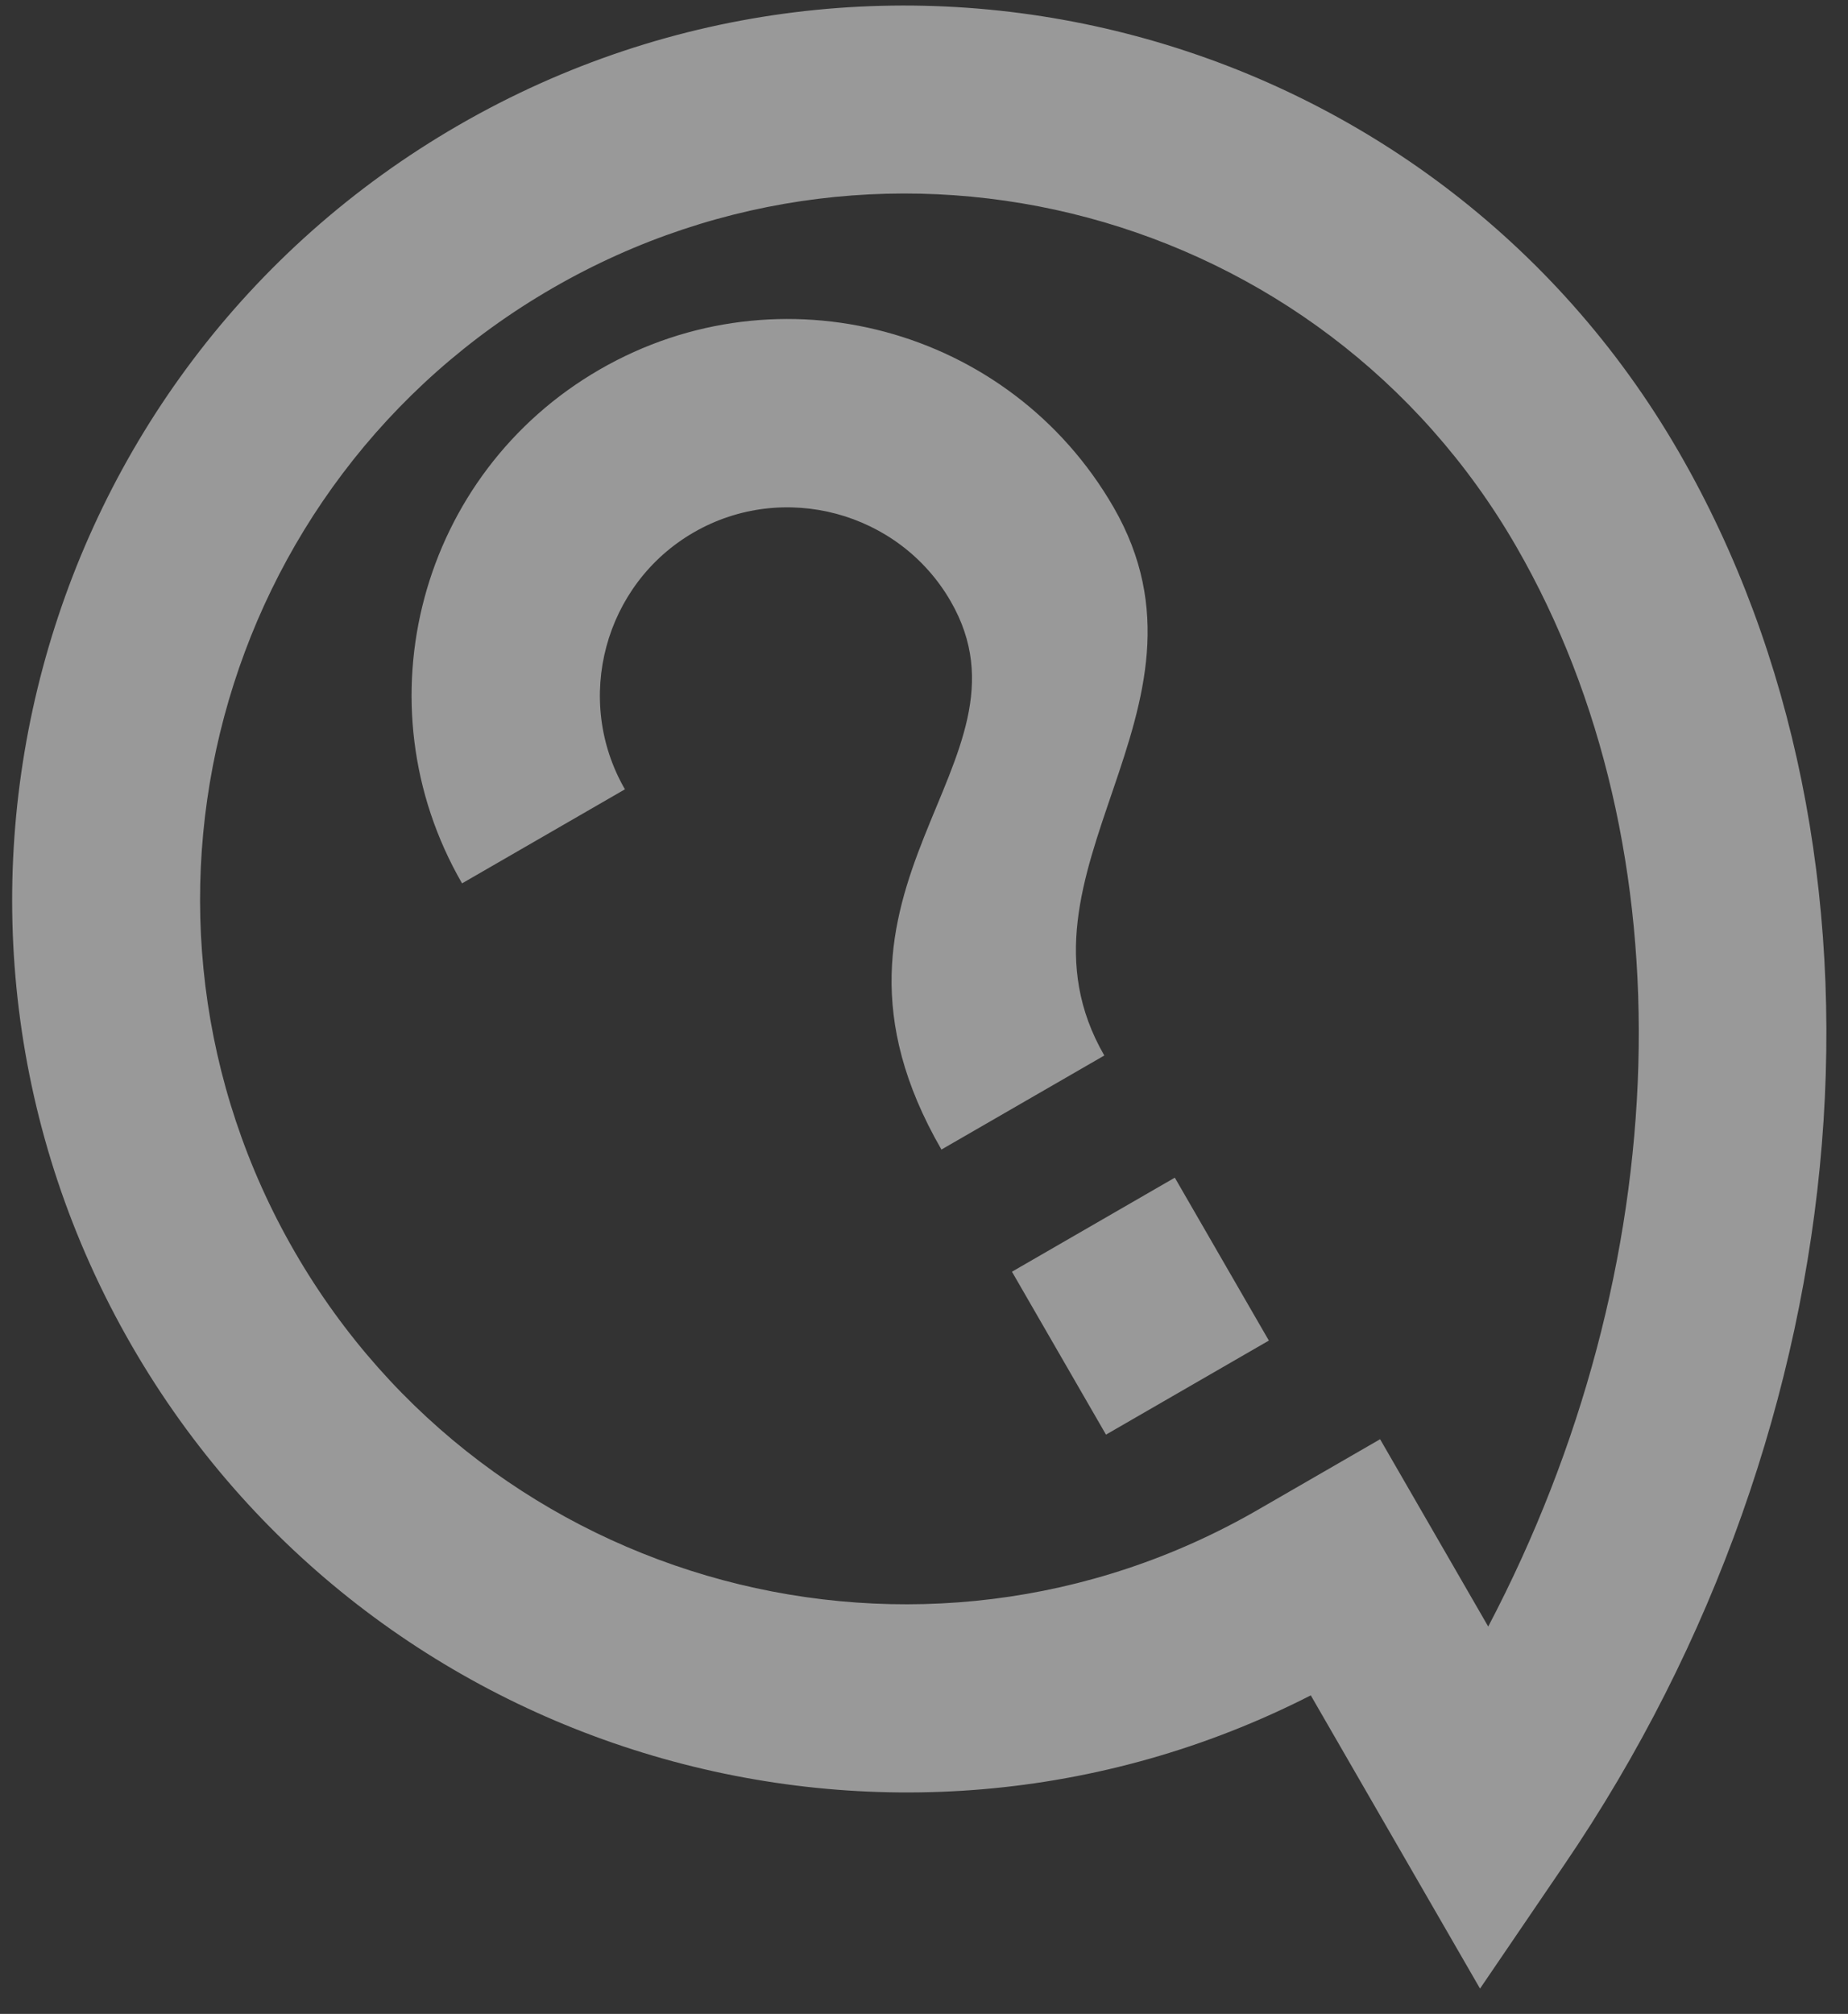 <svg width="67" height="73" viewBox="0 0 67 73" fill="none" xmlns="http://www.w3.org/2000/svg">
<rect x="0" y="0" width="67" height="73" fill="#333333" stroke="none"/>
<path d="M53.659 72.082L47.523 61.453C32.288 69.225 13.418 63.745 4.776 48.776C-4.156 33.306 1.16 13.468 16.63 4.536C32.1 -4.396 51.938 0.92 60.87 16.39C69.308 31.004 67.64 51.571 56.705 67.607L53.659 72.082ZM20.039 10.441C7.816 17.497 3.624 33.145 10.68 45.367C17.737 57.59 33.384 61.783 45.607 54.726L50.036 52.169L53.956 58.959C60.782 45.965 61.306 30.782 54.966 19.799C47.909 7.576 32.262 3.384 20.039 10.441ZM36.689 46.097L42.593 42.688L46.003 48.593L40.098 52.002L36.689 46.097ZM40.037 38.26L34.132 41.669C28.592 32.074 37.875 27.698 34.466 21.793C32.591 18.546 28.4 17.423 25.153 19.298C21.905 21.173 20.782 25.364 22.657 28.611L16.752 32.02C12.985 25.496 15.219 17.16 21.744 13.393C28.268 9.626 36.604 11.86 40.371 18.384C44.632 25.765 36.202 31.617 40.037 38.26Z" fill="white" fill-opacity="0.5"/>
</svg>
